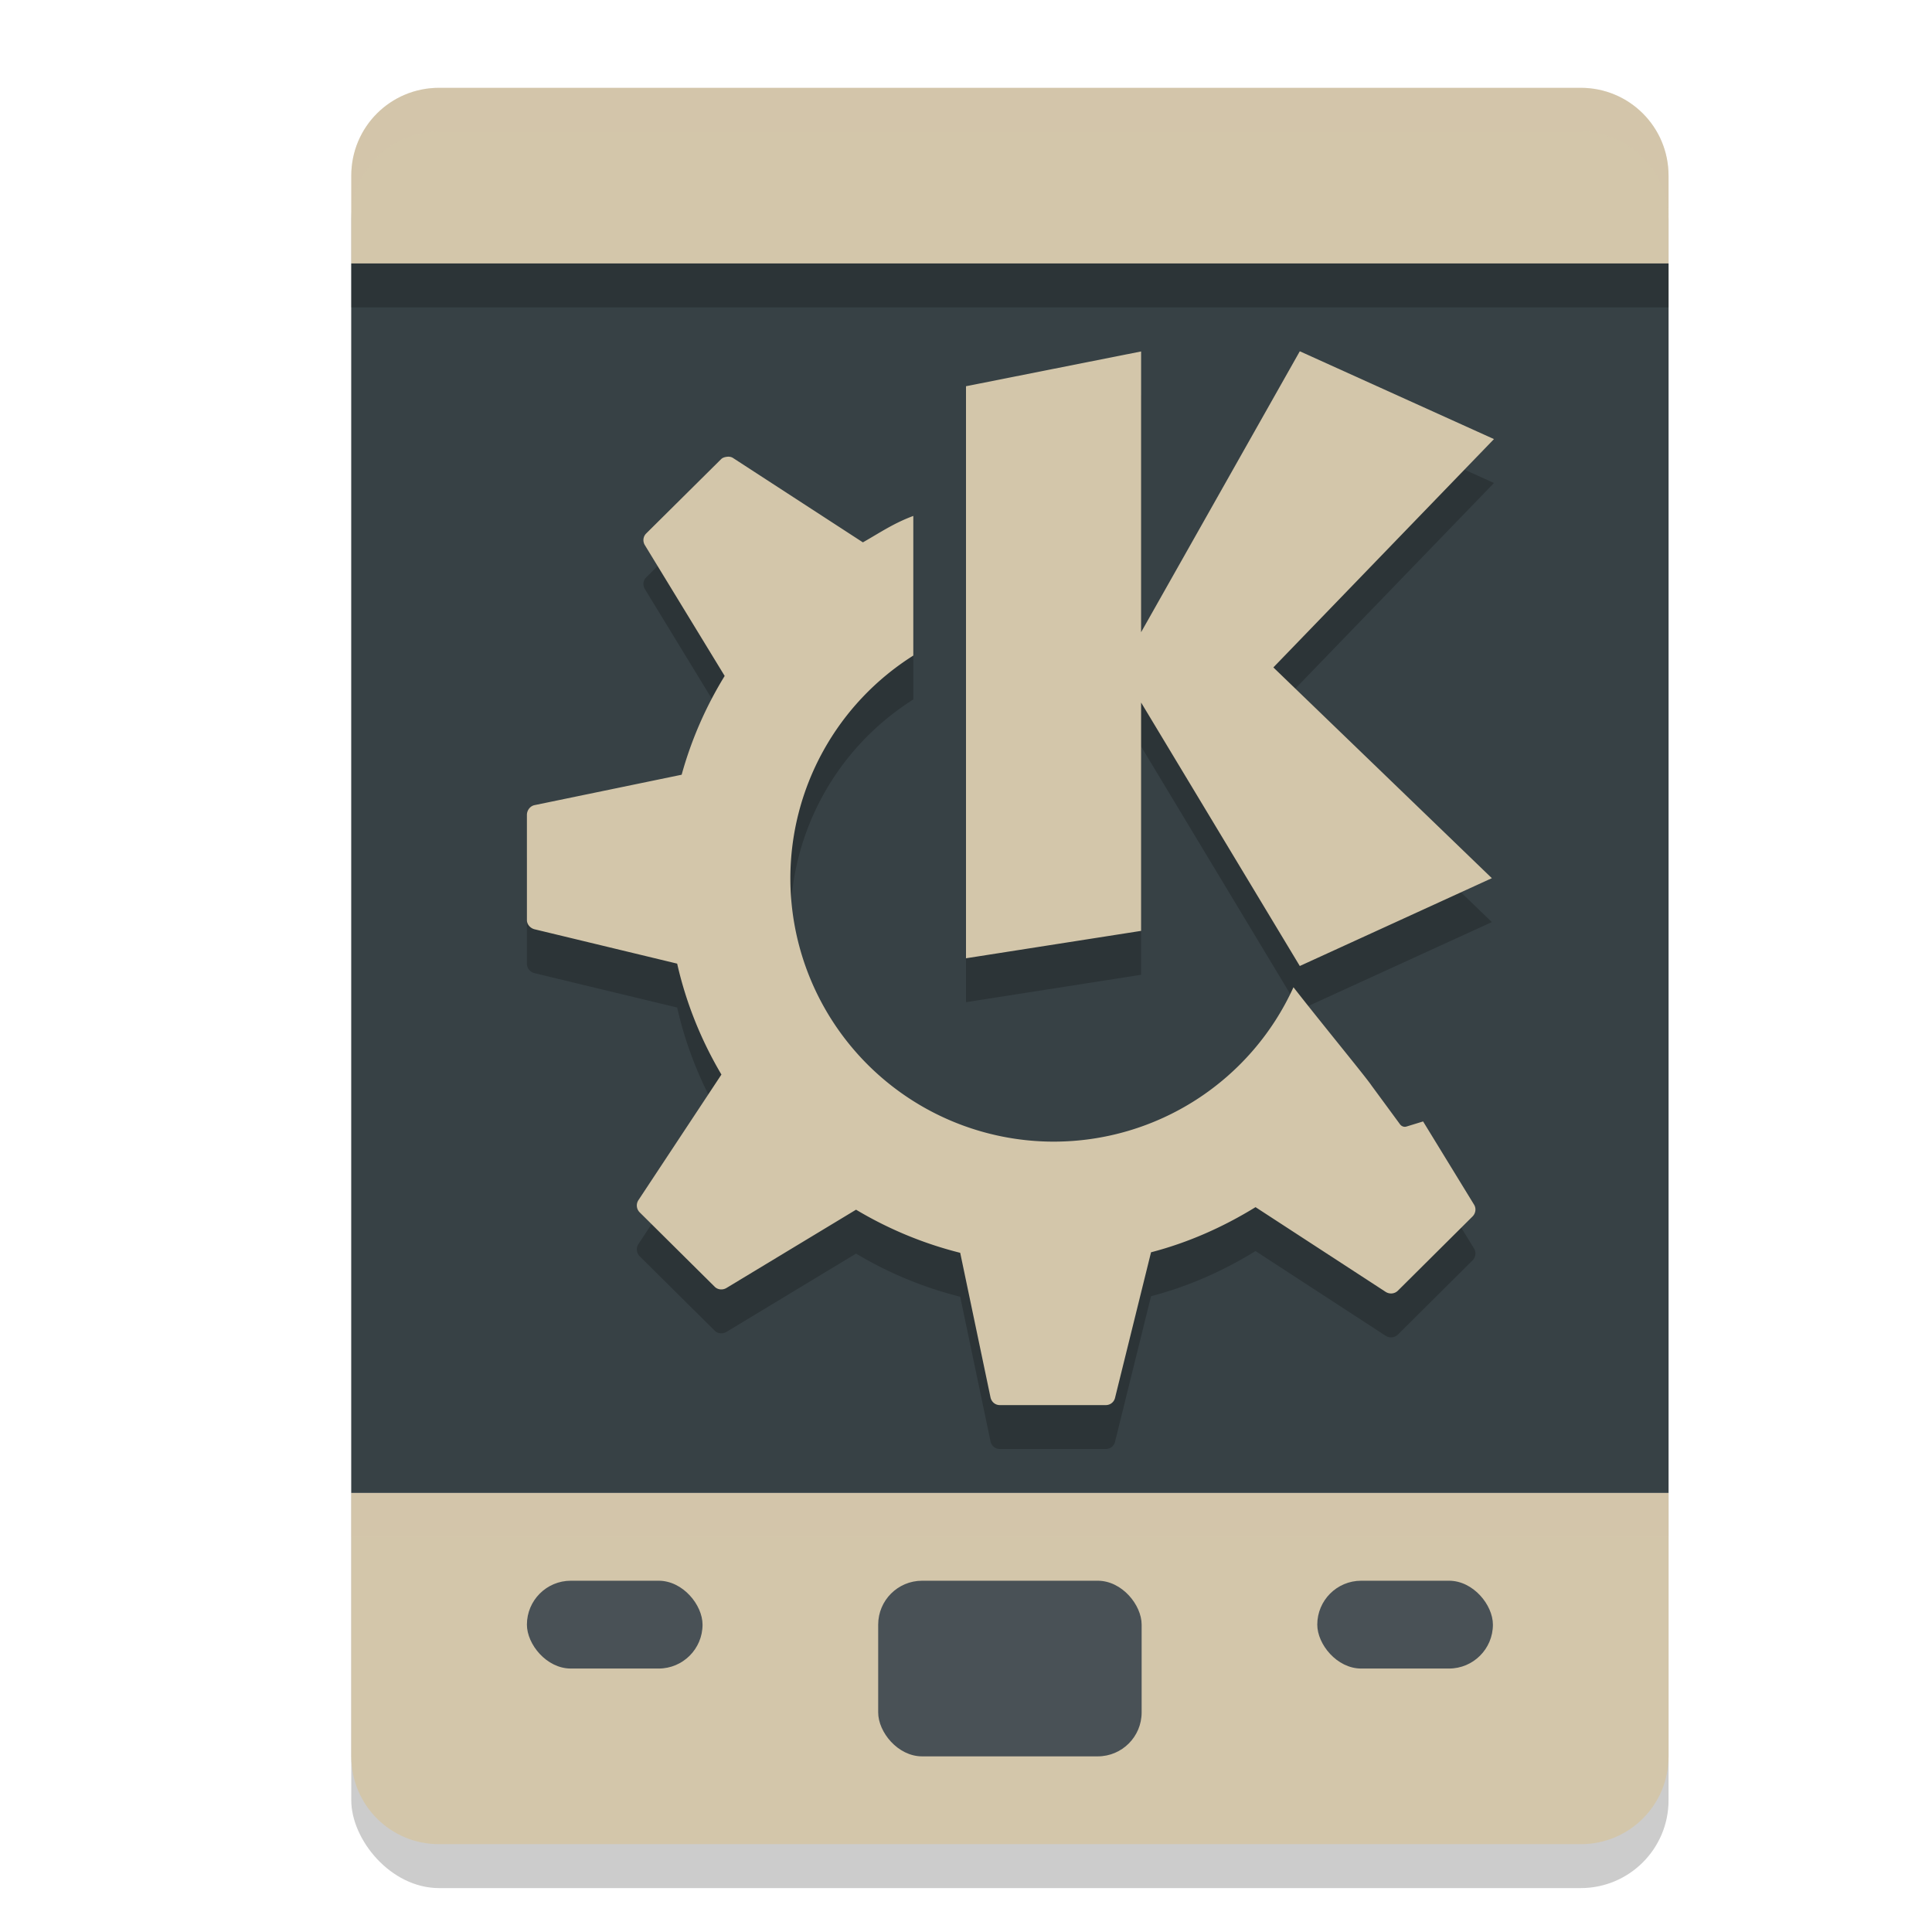 <svg xmlns="http://www.w3.org/2000/svg" width="22" height="22" version="1">
 <rect style="opacity:0.2" width="15" height="20" x="4" y="1.5" rx="1" ry="1"/>
 <path style="fill:#d3c6aa" d="M 5,1 C 4.446,1 4,1.446 4,2 V 3 H 19 V 2 C 19,1.446 18.554,1 18,1 Z M 4,17 v 3 c 0,0.554 0.446,1 1,1 h 13 c 0.554,0 1,-0.446 1,-1 v -3 z"/>
 <rect style="fill:#374145" width="15" height="14" x="4" y="3"/>
 <rect style="fill:#495156" width="3" height="2" x="10" y="18" rx=".5" ry=".5"/>
 <rect style="fill:#495156" width="2" height="1" x="15" y="18" rx=".5" ry=".5"/>
 <rect style="fill:#495156" width="2" height="1" x="6" y="18" rx=".5" ry=".5"/>
 <path style="opacity:0.2" d="M 14.801,4.5 12.994,7.699 V 4.502 L 11,4.898 V 11.412 L 12.994,11.1 V 8.5 l 1.807,3 2.187,-1 L 14.5,8.1 17.012,5.5 Z M 8.281,5.701 C 8.257,5.704 8.229,5.71 8.211,5.729 L 7.357,6.576 C 7.322,6.612 7.317,6.666 7.344,6.709 L 8.252,8.197 C 8.039,8.544 7.873,8.921 7.762,9.322 L 6.088,9.668 C 6.037,9.678 6,9.727 6,9.779 v 1.198 c 0,0.05 0.039,0.093 0.088,0.105 l 1.623,0.391 c 0.102,0.451 0.275,0.876 0.504,1.263 l -0.945,1.43 c -0.029,0.044 -0.023,0.102 0.014,0.139 l 0.854,0.847 c 0.036,0.036 0.092,0.04 0.135,0.014 L 9.748,14.275 c 0.365,0.218 0.763,0.385 1.186,0.491 l 0.345,1.646 c 0.011,0.051 0.053,0.088 0.106,0.088 h 1.207 c 0.05,0 0.093,-0.033 0.105,-0.082 l 0.41,-1.658 c 0.427,-0.111 0.824,-0.289 1.19,-0.514 l 1.482,0.965 c 0.044,0.028 0.102,0.023 0.139,-0.014 l 0.85,-0.845 c 0.036,-0.036 0.044,-0.092 0.017,-0.135 l -0.58,-0.947 -0.189,0.058 c -0.028,0.009 -0.058,-0.003 -0.075,-0.027 0,0 -0.179,-0.244 -0.322,-0.438 -0.059,-0.09 -0.551,-0.687 -0.89,-1.121 A 3,3 0 0 1 12,13.5 3,3 0 0 1 9,10.5 3,3 0 0 1 10.4,7.965 V 6.375 C 10.177,6.458 10.031,6.559 9.826,6.676 L 8.35,5.717 C 8.328,5.702 8.306,5.699 8.281,5.701 Z"/>
 <path style="fill:#d3c6aa" d="M 14.801,4 12.994,7.199 V 4.002 L 11,4.398 V 10.912 L 12.994,10.6 V 8 l 1.807,3 2.187,-1 L 14.5,7.6 17.012,5 Z M 8.281,5.201 C 8.257,5.204 8.229,5.21 8.211,5.229 L 7.357,6.076 C 7.322,6.112 7.317,6.166 7.344,6.209 L 8.252,7.697 C 8.039,8.044 7.873,8.421 7.762,8.822 L 6.088,9.168 C 6.037,9.178 6,9.227 6,9.279 v 1.198 c 0,0.05 0.039,0.093 0.088,0.105 l 1.623,0.391 c 0.102,0.451 0.275,0.876 0.504,1.263 l -0.945,1.43 c -0.029,0.044 -0.023,0.102 0.014,0.139 l 0.854,0.847 c 0.036,0.036 0.092,0.04 0.135,0.014 L 9.748,13.775 c 0.365,0.218 0.763,0.385 1.186,0.491 l 0.345,1.646 C 11.29,15.963 11.332,16 11.385,16 h 1.207 c 0.05,0 0.093,-0.033 0.105,-0.082 l 0.41,-1.658 c 0.427,-0.111 0.824,-0.289 1.19,-0.514 l 1.482,0.965 c 0.044,0.028 0.102,0.023 0.139,-0.014 l 0.85,-0.845 c 0.036,-0.036 0.044,-0.092 0.017,-0.135 l -0.58,-0.947 -0.189,0.058 c -0.028,0.009 -0.058,-0.003 -0.075,-0.027 0,0 -0.179,-0.244 -0.322,-0.438 -0.059,-0.09 -0.551,-0.687 -0.89,-1.121 A 3,3 0 0 1 12,13 3,3 0 0 1 9,10 3,3 0 0 1 10.4,7.465 V 5.875 C 10.177,5.958 10.031,6.059 9.826,6.176 L 8.35,5.217 C 8.328,5.202 8.306,5.199 8.281,5.201 Z"/>
 <path style="opacity:0.2;fill:#d3c6aa" d="M 5,1 C 4.446,1 4,1.446 4,2 v 0.5 c 0,-0.554 0.446,-1 1,-1 h 13 c 0.554,0 1,0.446 1,1 V 2 C 19,1.446 18.554,1 18,1 Z"/>
 <rect style="opacity:0.2" width="15" height=".5" x="4" y="3"/>
 <rect style="opacity:0.2;fill:#d3c6aa" width="15" height=".5" x="4" y="17"/>
</svg>

